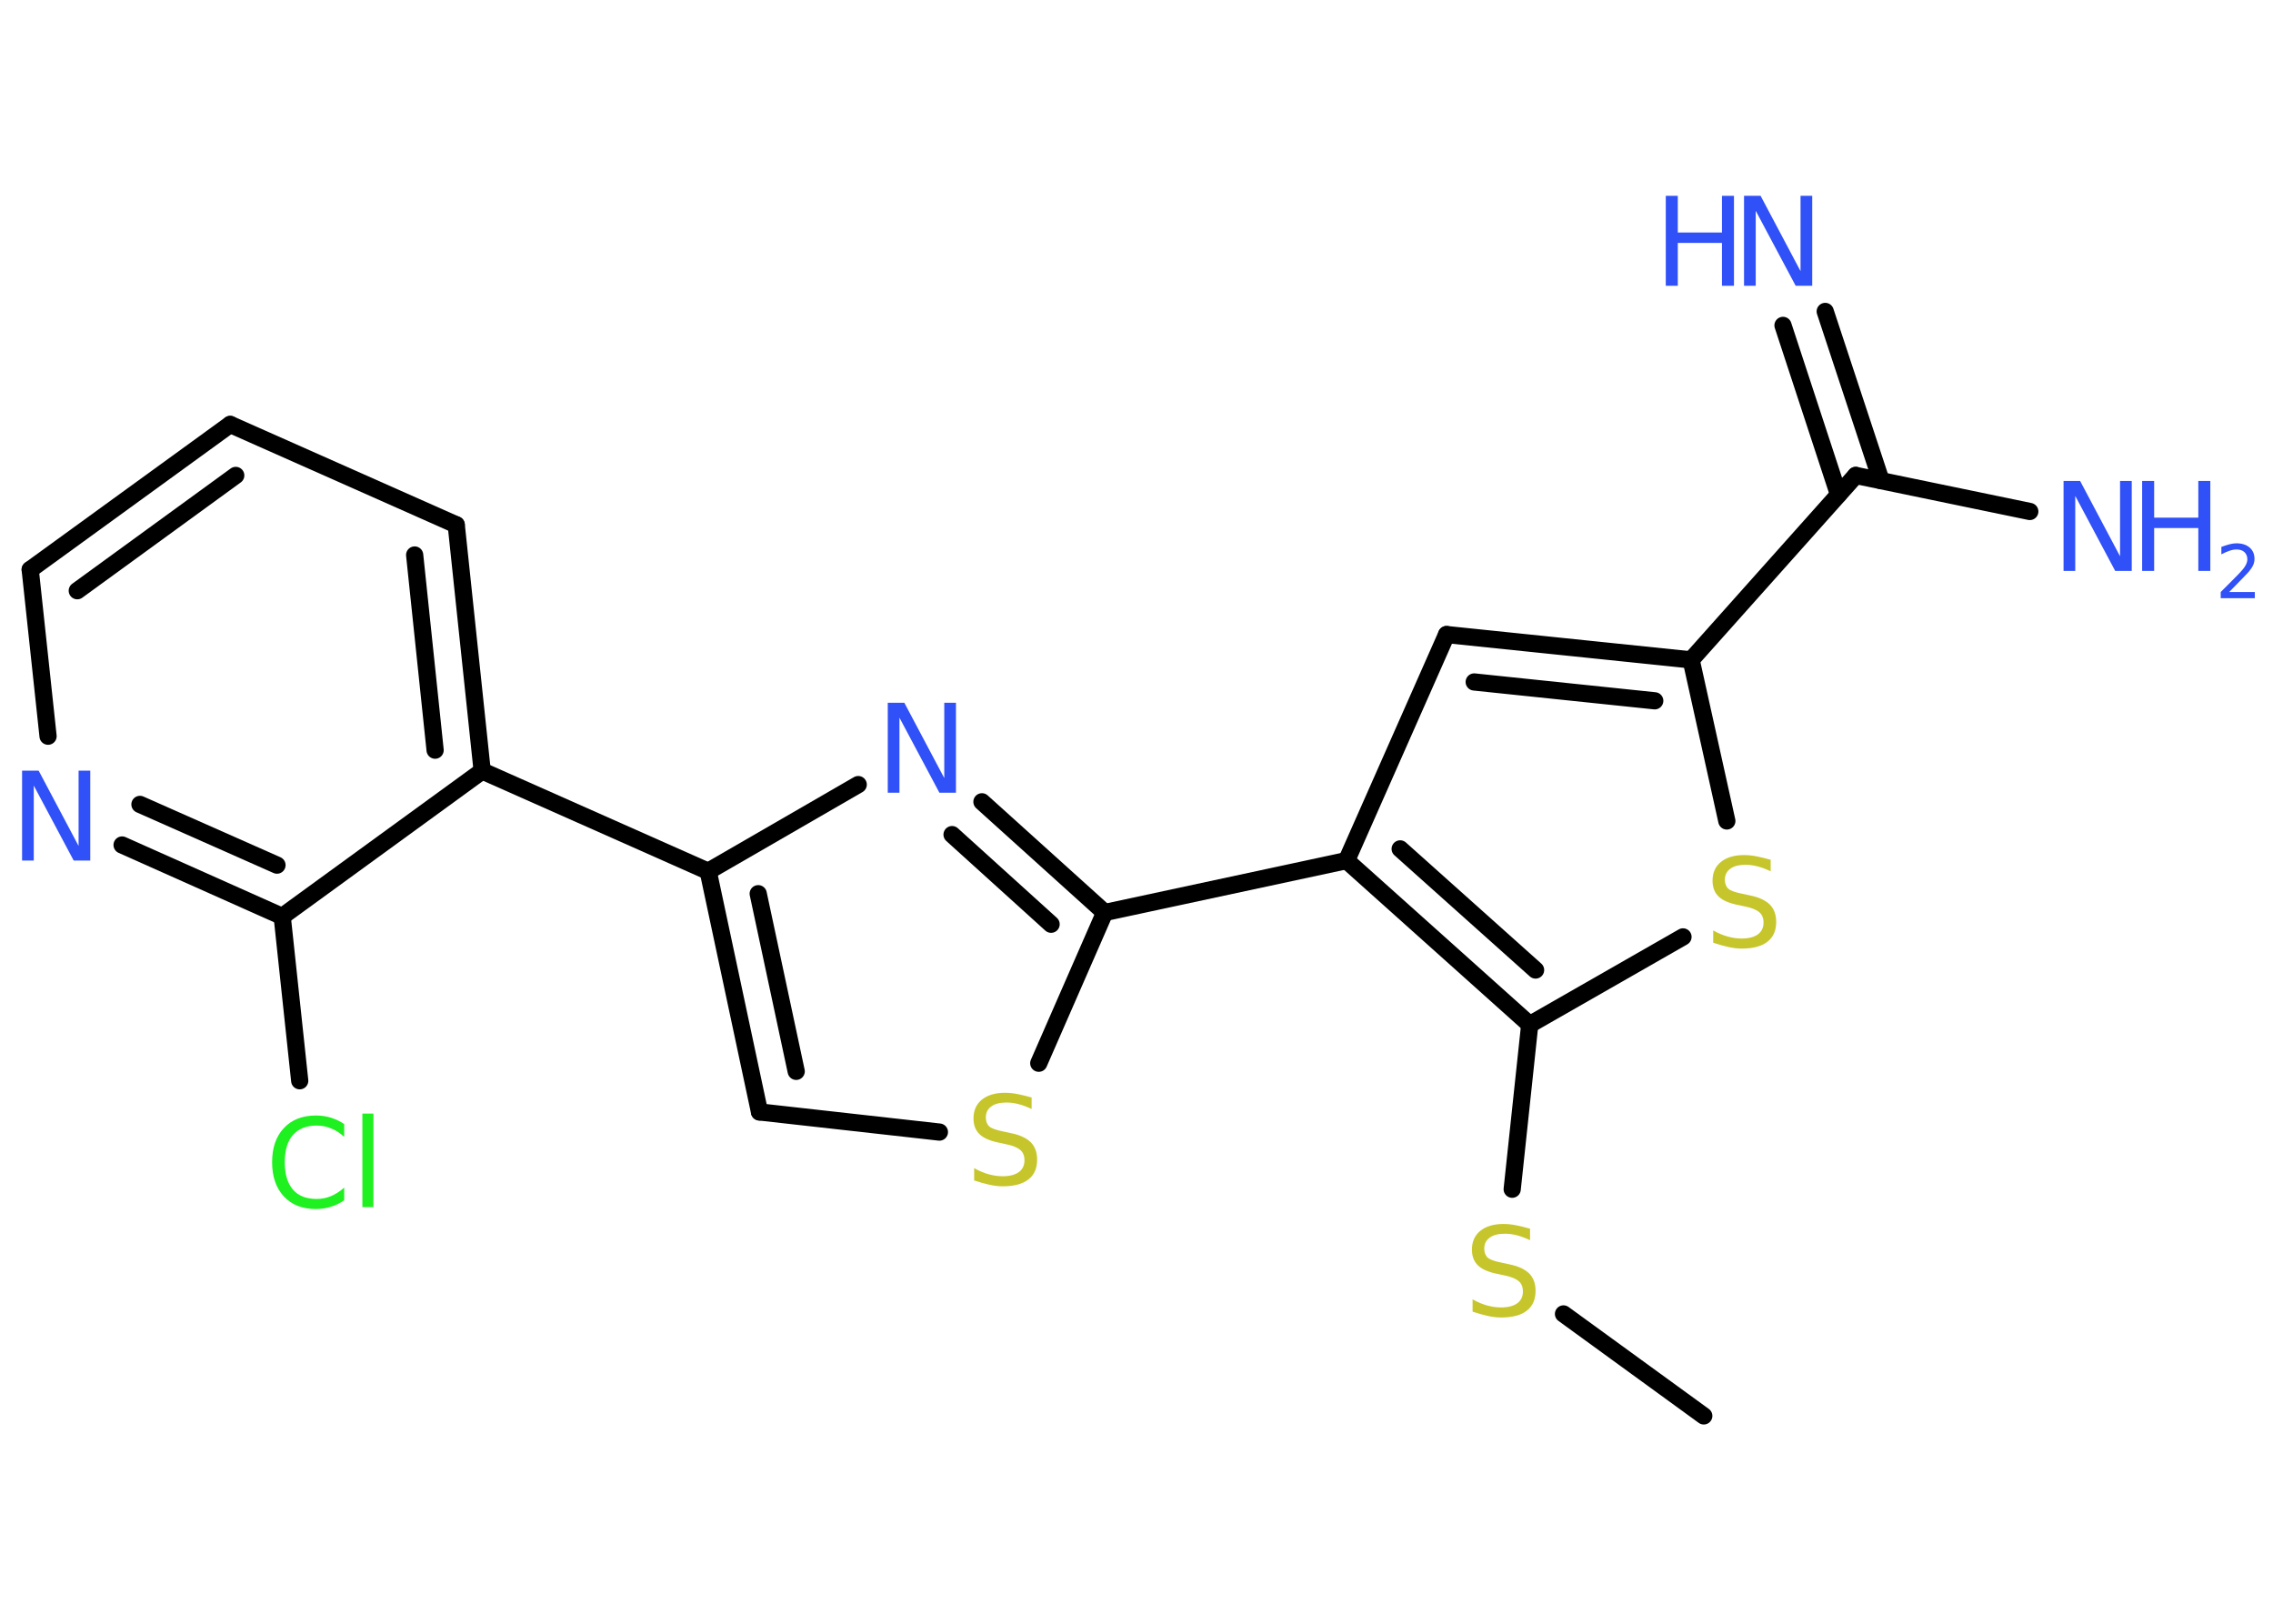 <?xml version='1.0' encoding='UTF-8'?>
<!DOCTYPE svg PUBLIC "-//W3C//DTD SVG 1.1//EN" "http://www.w3.org/Graphics/SVG/1.1/DTD/svg11.dtd">
<svg version='1.2' xmlns='http://www.w3.org/2000/svg' xmlns:xlink='http://www.w3.org/1999/xlink' width='70.0mm' height='50.0mm' viewBox='0 0 70.0 50.0'>
  <desc>Generated by the Chemistry Development Kit (http://github.com/cdk)</desc>
  <g stroke-linecap='round' stroke-linejoin='round' stroke='#000000' stroke-width='.53' fill='#3050F8'>
    <rect x='.0' y='.0' width='70.0' height='50.0' fill='#FFFFFF' stroke='none'/>
    <g id='mol1' class='mol'>
      <line id='mol1bnd1' class='bond' x1='52.47' y1='43.6' x2='48.15' y2='40.46'/>
      <line id='mol1bnd2' class='bond' x1='46.57' y1='36.62' x2='47.11' y2='31.55'/>
      <line id='mol1bnd3' class='bond' x1='47.11' y1='31.55' x2='51.83' y2='28.85'/>
      <line id='mol1bnd4' class='bond' x1='53.18' y1='25.28' x2='52.08' y2='20.32'/>
      <line id='mol1bnd5' class='bond' x1='52.08' y1='20.32' x2='57.15' y2='14.64'/>
      <g id='mol1bnd6' class='bond'>
        <line x1='56.62' y1='15.23' x2='54.91' y2='10.02'/>
        <line x1='57.93' y1='14.8' x2='56.21' y2='9.59'/>
      </g>
      <line id='mol1bnd7' class='bond' x1='57.15' y1='14.64' x2='62.51' y2='15.75'/>
      <g id='mol1bnd8' class='bond'>
        <line x1='52.08' y1='20.32' x2='44.55' y2='19.54'/>
        <line x1='50.96' y1='21.58' x2='45.4' y2='21.0'/>
      </g>
      <line id='mol1bnd9' class='bond' x1='44.55' y1='19.54' x2='41.47' y2='26.5'/>
      <g id='mol1bnd10' class='bond'>
        <line x1='41.47' y1='26.5' x2='47.11' y2='31.55'/>
        <line x1='43.12' y1='26.14' x2='47.29' y2='29.87'/>
      </g>
      <line id='mol1bnd11' class='bond' x1='41.47' y1='26.5' x2='34.02' y2='28.1'/>
      <g id='mol1bnd12' class='bond'>
        <line x1='34.02' y1='28.1' x2='30.24' y2='24.69'/>
        <line x1='32.37' y1='28.46' x2='29.32' y2='25.7'/>
      </g>
      <line id='mol1bnd13' class='bond' x1='26.43' y1='24.16' x2='21.81' y2='26.83'/>
      <line id='mol1bnd14' class='bond' x1='21.81' y1='26.83' x2='14.85' y2='23.74'/>
      <g id='mol1bnd15' class='bond'>
        <line x1='14.85' y1='23.74' x2='14.05' y2='16.16'/>
        <line x1='13.4' y1='23.1' x2='12.77' y2='17.09'/>
      </g>
      <line id='mol1bnd16' class='bond' x1='14.05' y1='16.16' x2='7.09' y2='13.07'/>
      <g id='mol1bnd17' class='bond'>
        <line x1='7.09' y1='13.07' x2='.93' y2='17.54'/>
        <line x1='7.26' y1='14.64' x2='2.38' y2='18.19'/>
      </g>
      <line id='mol1bnd18' class='bond' x1='.93' y1='17.54' x2='1.48' y2='22.67'/>
      <g id='mol1bnd19' class='bond'>
        <line x1='3.76' y1='26.02' x2='8.69' y2='28.22'/>
        <line x1='4.31' y1='24.77' x2='8.53' y2='26.64'/>
      </g>
      <line id='mol1bnd20' class='bond' x1='14.85' y1='23.74' x2='8.69' y2='28.22'/>
      <line id='mol1bnd21' class='bond' x1='8.69' y1='28.22' x2='9.23' y2='33.28'/>
      <g id='mol1bnd22' class='bond'>
        <line x1='21.81' y1='26.83' x2='23.39' y2='34.24'/>
        <line x1='23.35' y1='27.52' x2='24.52' y2='32.99'/>
      </g>
      <line id='mol1bnd23' class='bond' x1='23.39' y1='34.24' x2='28.93' y2='34.86'/>
      <line id='mol1bnd24' class='bond' x1='34.02' y1='28.1' x2='31.99' y2='32.74'/>
      <path id='mol1atm2' class='atom' d='M47.12 37.83v.36q-.21 -.1 -.4 -.15q-.19 -.05 -.37 -.05q-.31 .0 -.47 .12q-.17 .12 -.17 .34q.0 .18 .11 .28q.11 .09 .42 .15l.23 .05q.41 .08 .62 .28q.2 .2 .2 .54q.0 .4 -.27 .61q-.27 .21 -.79 .21q-.2 .0 -.42 -.05q-.22 -.05 -.46 -.13v-.38q.23 .13 .45 .19q.22 .06 .43 .06q.32 .0 .5 -.13q.17 -.13 .17 -.36q.0 -.21 -.13 -.32q-.13 -.11 -.41 -.17l-.23 -.05q-.42 -.08 -.61 -.26q-.19 -.18 -.19 -.49q.0 -.37 .26 -.58q.26 -.21 .71 -.21q.19 .0 .39 .04q.2 .04 .41 .1z' stroke='none' fill='#C6C62C'/>
      <path id='mol1atm4' class='atom' d='M54.53 26.47v.36q-.21 -.1 -.4 -.15q-.19 -.05 -.37 -.05q-.31 .0 -.47 .12q-.17 .12 -.17 .34q.0 .18 .11 .28q.11 .09 .42 .15l.23 .05q.41 .08 .62 .28q.2 .2 .2 .54q.0 .4 -.27 .61q-.27 .21 -.79 .21q-.2 .0 -.42 -.05q-.22 -.05 -.46 -.13v-.38q.23 .13 .45 .19q.22 .06 .43 .06q.32 .0 .5 -.13q.17 -.13 .17 -.36q.0 -.21 -.13 -.32q-.13 -.11 -.41 -.17l-.23 -.05q-.42 -.08 -.61 -.26q-.19 -.18 -.19 -.49q.0 -.37 .26 -.58q.26 -.21 .71 -.21q.19 .0 .39 .04q.2 .04 .41 .1z' stroke='none' fill='#C6C62C'/>
      <g id='mol1atm7' class='atom'>
        <path d='M53.72 6.03h.5l1.23 2.32v-2.32h.36v2.77h-.51l-1.23 -2.31v2.31h-.36v-2.77z' stroke='none'/>
        <path d='M51.3 6.03h.37v1.13h1.36v-1.13h.37v2.77h-.37v-1.32h-1.36v1.32h-.37v-2.77z' stroke='none'/>
      </g>
      <g id='mol1atm8' class='atom'>
        <path d='M63.56 14.81h.5l1.23 2.32v-2.32h.36v2.77h-.51l-1.23 -2.31v2.31h-.36v-2.77z' stroke='none'/>
        <path d='M65.97 14.81h.37v1.13h1.36v-1.13h.37v2.77h-.37v-1.32h-1.36v1.32h-.37v-2.77z' stroke='none'/>
        <path d='M68.66 18.23h.78v.19h-1.05v-.19q.13 -.13 .35 -.35q.22 -.22 .28 -.29q.11 -.12 .15 -.21q.04 -.08 .04 -.16q.0 -.13 -.09 -.22q-.09 -.08 -.24 -.08q-.11 .0 -.22 .04q-.12 .04 -.25 .11v-.23q.14 -.05 .25 -.08q.12 -.03 .21 -.03q.26 .0 .41 .13q.15 .13 .15 .35q.0 .1 -.04 .19q-.04 .09 -.14 .21q-.03 .03 -.18 .19q-.15 .15 -.42 .43z' stroke='none'/>
      </g>
      <path id='mol1atm12' class='atom' d='M27.35 21.64h.5l1.23 2.32v-2.32h.36v2.77h-.51l-1.23 -2.31v2.31h-.36v-2.77z' stroke='none'/>
      <path id='mol1atm18' class='atom' d='M.69 23.73h.5l1.23 2.32v-2.32h.36v2.77h-.51l-1.23 -2.31v2.31h-.36v-2.77z' stroke='none'/>
      <path id='mol1atm20' class='atom' d='M10.6 34.61v.4q-.19 -.18 -.4 -.26q-.21 -.09 -.45 -.09q-.47 .0 -.73 .29q-.25 .29 -.25 .84q.0 .55 .25 .84q.25 .29 .73 .29q.24 .0 .45 -.09q.21 -.09 .4 -.26v.39q-.2 .14 -.41 .2q-.22 .07 -.46 .07q-.63 .0 -.99 -.39q-.36 -.39 -.36 -1.05q.0 -.67 .36 -1.05q.36 -.39 .99 -.39q.25 .0 .47 .07q.22 .07 .41 .2zM11.16 34.29h.34v2.88h-.34v-2.88z' stroke='none' fill='#1FF01F'/>
      <path id='mol1atm22' class='atom' d='M31.77 33.79v.36q-.21 -.1 -.4 -.15q-.19 -.05 -.37 -.05q-.31 .0 -.47 .12q-.17 .12 -.17 .34q.0 .18 .11 .28q.11 .09 .42 .15l.23 .05q.41 .08 .62 .28q.2 .2 .2 .54q.0 .4 -.27 .61q-.27 .21 -.79 .21q-.2 .0 -.42 -.05q-.22 -.05 -.46 -.13v-.38q.23 .13 .45 .19q.22 .06 .43 .06q.32 .0 .5 -.13q.17 -.13 .17 -.36q.0 -.21 -.13 -.32q-.13 -.11 -.41 -.17l-.23 -.05q-.42 -.08 -.61 -.26q-.19 -.18 -.19 -.49q.0 -.37 .26 -.58q.26 -.21 .71 -.21q.19 .0 .39 .04q.2 .04 .41 .1z' stroke='none' fill='#C6C62C'/>
    </g>
  </g>
</svg>
